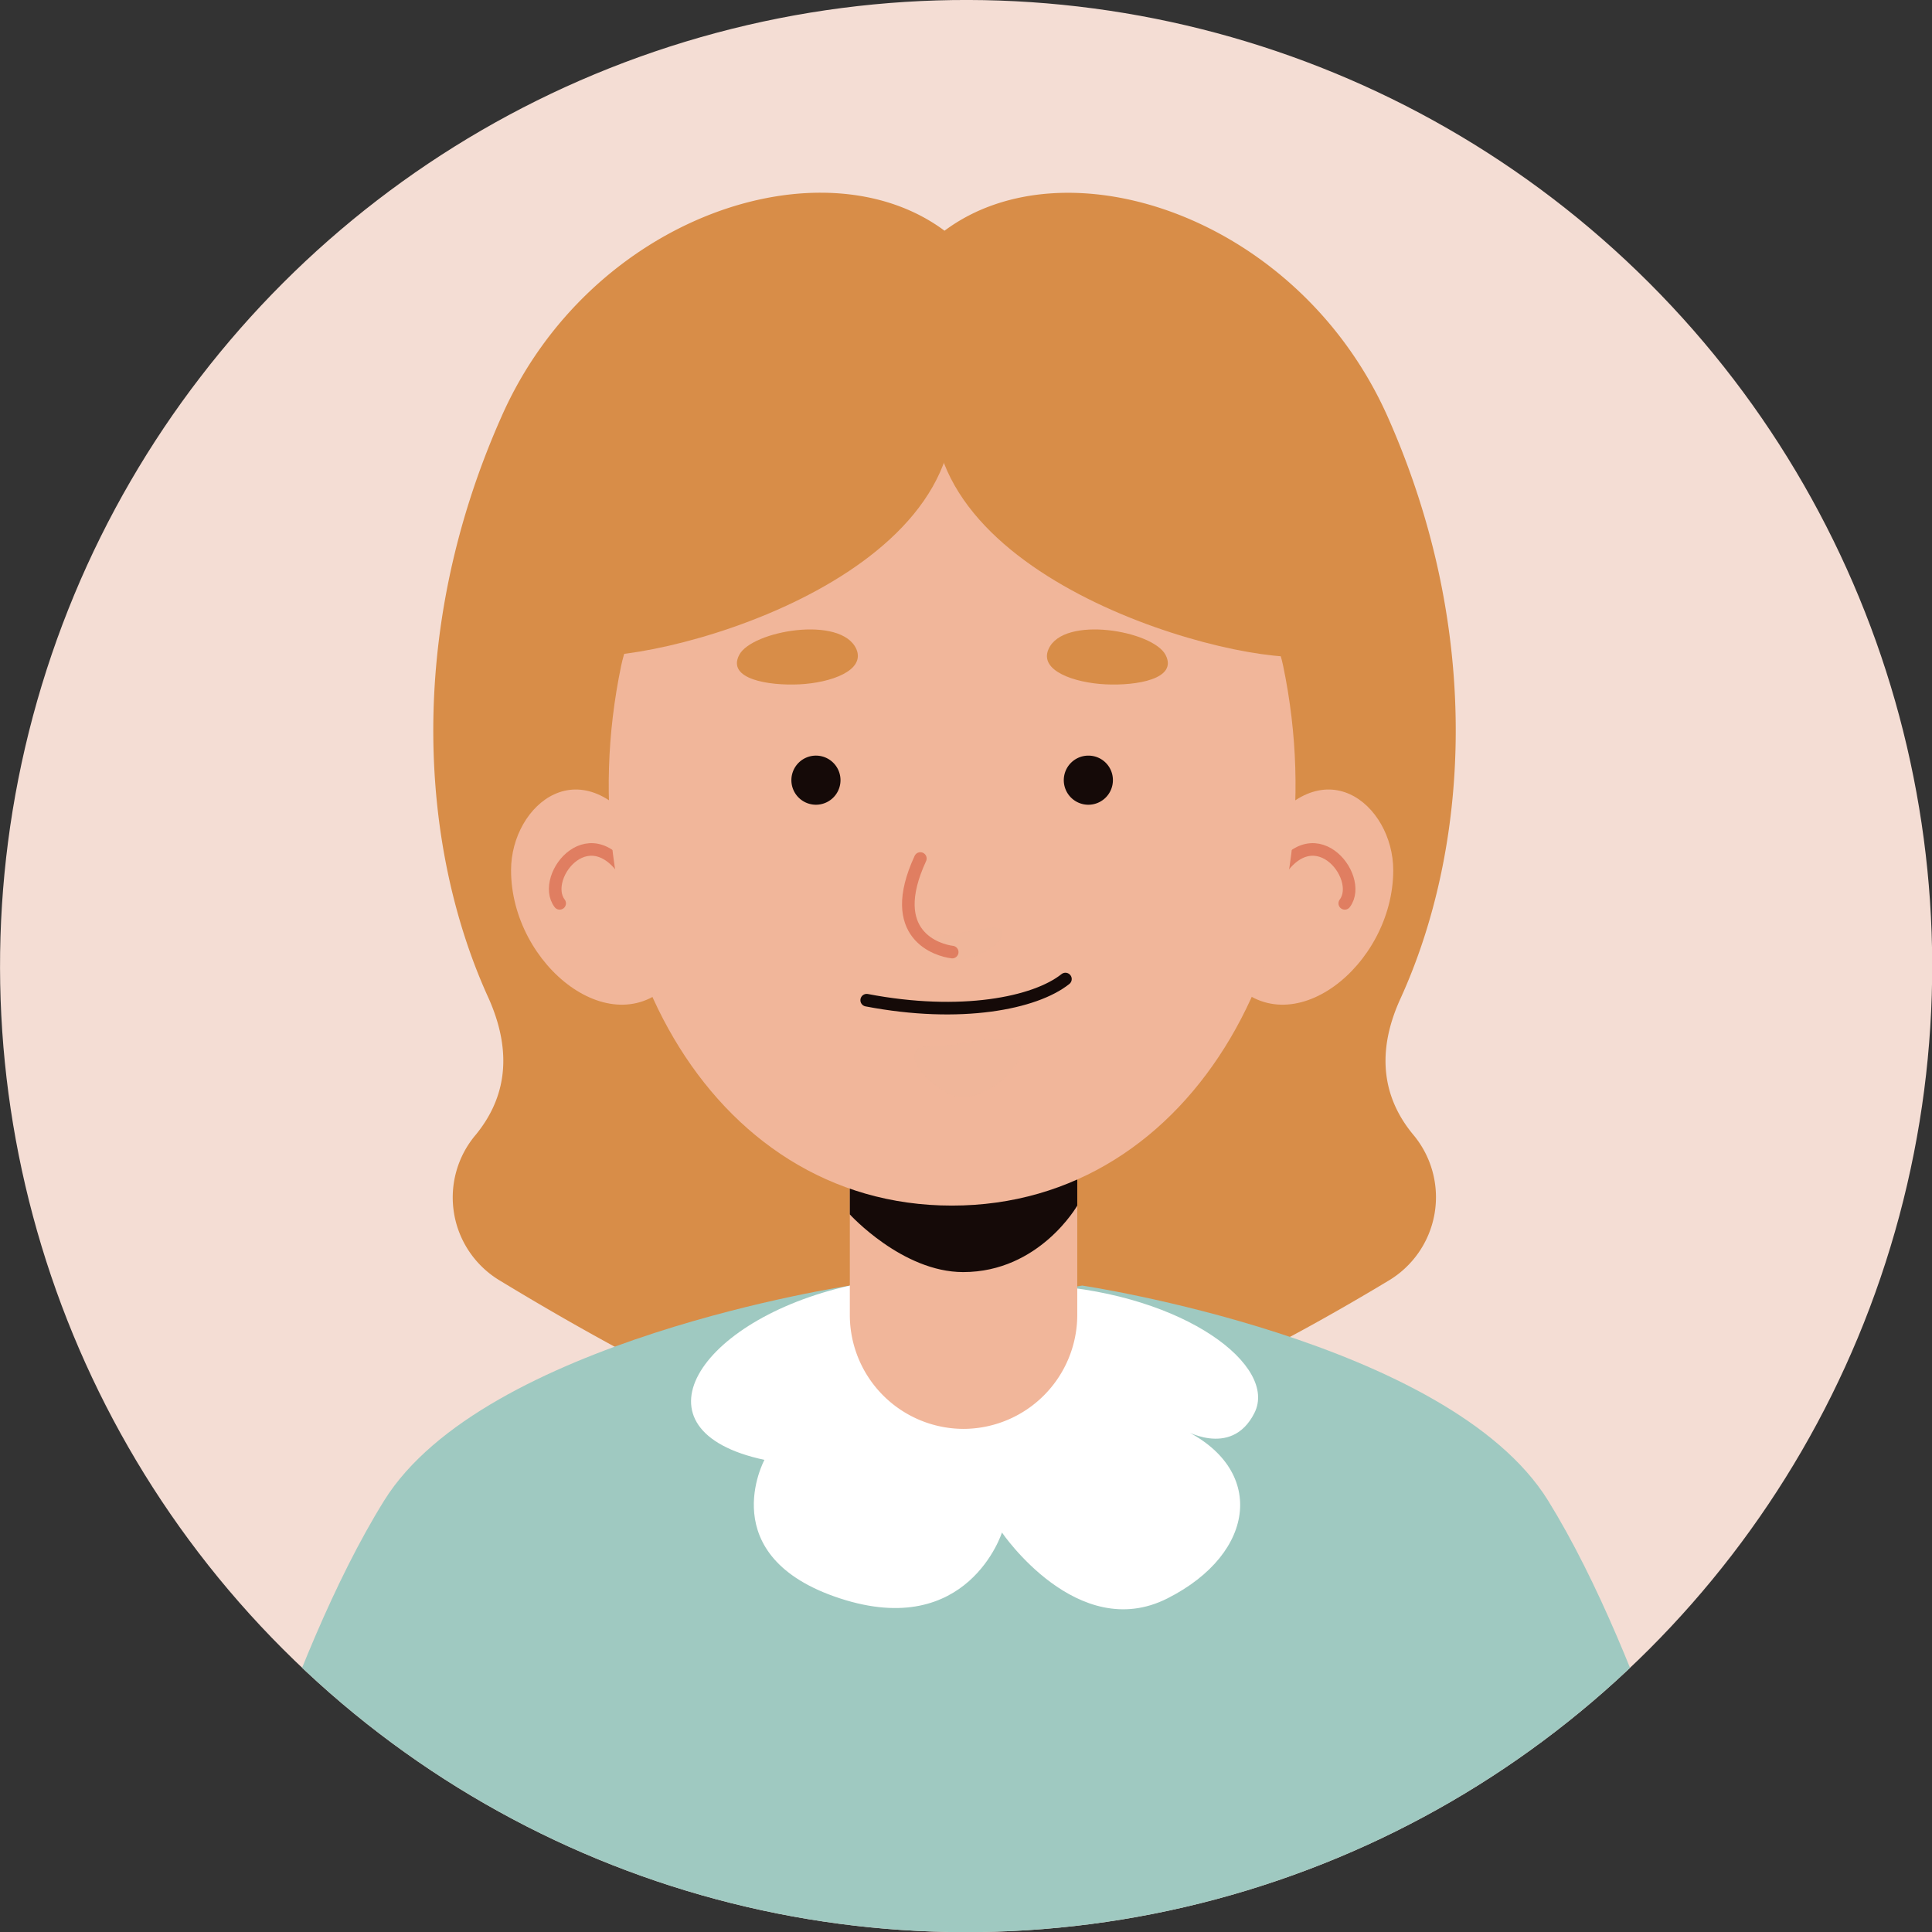 <svg xmlns="http://www.w3.org/2000/svg" xmlns:xlink="http://www.w3.org/1999/xlink" viewBox="0 0 153.41 153.41"><rect x="0" y="0" width="153.41" height="153.41" fill="#333333" stroke="none"/><defs><style>.cls-1,.cls-10,.cls-12{fill:none;}.cls-2{isolation:isolate;}.cls-3{fill:#f4ddd4;}.cls-4{clip-path:url(#clip-path);}.cls-5{fill:#d88d48;}.cls-6{fill:#9fc9c1;}.cls-7{fill:#fff;}.cls-11,.cls-8{fill:#f1b69a;}.cls-9{fill:#150a08;}.cls-10{stroke:#e07e61;}.cls-10,.cls-12{stroke-linecap:round;stroke-miterlimit:10;}.cls-11{mix-blend-mode:multiply;opacity:0.5;}.cls-12{stroke:#150a08;}</style><clipPath id="clip-path"><circle class="cls-1" cx="76.71" cy="76.71" r="76.71" transform="translate(-31.77 76.71) rotate(-45)"/></clipPath></defs><g class="cls-2"><g id="Layer_2" data-name="Layer 2"><g id="OBJECTS"><circle class="cls-3" cx="76.71" cy="76.71" r="76.71" transform="translate(-31.77 76.71) rotate(-45)"/><g class="cls-4"><path class="cls-5" d="M110.19,101.73c-9.68,5.83-24.27,13.51-33.81,13.38h0l.22,1.78c-9.86.13-26.36-8.8-36.93-15.22a7.69,7.69,0,0,1-1.87-11.59c2.05-2.52,3.14-6,1-10.81-5.36-11.71-6.69-28.82,1-46.14C46.8,17.2,65.27,11.08,75,18.32c9.7-7.23,28.15-1.11,35.21,14.82,7.68,17.32,6.34,34.43,1,46.14-2.18,4.76-1.09,8.29,1,10.81A7.72,7.72,0,0,1,110.19,101.73Z"/><path class="cls-6" d="M136.45,153.41H17s5.58-21.51,13.5-34.25,37-17.08,37-17.08l9.22,1.54,9.21-1.54s29.11,4.33,37,17.08S136.45,153.41,136.45,153.41Z"/><path class="cls-7" d="M67.49,102.08c-12.1,2.71-17.68,11.52-6.79,13.84,0,0-4.16,7.68,6,11s12.86-5.23,12.86-5.23,6,8.84,13.14,5.23,7.83-10.38,1.11-13.48c0,0,3.94,2.46,5.8-1.25s-5.44-9.37-16.51-10.13S67.49,102.08,67.49,102.08Z"/><path class="cls-8" d="M76.48,113.46h0a9.05,9.05,0,0,1-9-9V87.11H85.54v17.3A9.06,9.06,0,0,1,76.48,113.46Z"/><path class="cls-9" d="M85.54,85.11V95.73s-3,5.28-9.06,5.28c-4.83,0-9-4.58-9-4.58V85.11Z"/><path class="cls-8" d="M51.16,66.52c-4.9-7.43-10.58-2.65-10.58,2.58,0,7.58,8.23,14.11,12.93,8.67S51.16,66.52,51.16,66.52Z"/><path class="cls-10" d="M50.09,70c-3.05-5.69-7.26-.38-5.65,1.73"/><path class="cls-8" d="M100.06,66.52c4.89-7.43,10.57-2.65,10.57,2.58,0,7.58-8.22,14.11-12.92,8.67S100.06,66.52,100.06,66.52Z"/><path class="cls-10" d="M101.13,70c3-5.69,7.25-.38,5.65,1.73"/><path class="cls-8" d="M75.58,95.73c-19.34,0-30.78-21.15-26.26-42.85C53.05,35,98.16,35,101.89,52.88,106.41,74.58,94.94,95.74,75.58,95.73Z"/><path class="cls-11" d="M73,74c2,1,6.48-1.15,6.57,0s-2.38,2.18-3.28,2.18S73,74,73,74Z"/><path class="cls-10" d="M73.08,68.17c-2.82,6.1,1.4,7.29,2.53,7.43"/><path class="cls-5" d="M68,51.54c-1.21-2.7-8.29-1.46-9.3.46s2.32,2.46,4.78,2.34S68.73,53.26,68,51.54Z"/><path class="cls-5" d="M83.26,51.54c1.2-2.7,8.29-1.46,9.29.46s-2.31,2.46-4.77,2.34S82.49,53.26,83.26,51.54Z"/><path class="cls-9" d="M62.84,61.94a1.95,1.95,0,1,0,2-1.94A1.95,1.95,0,0,0,62.84,61.94Z"/><path class="cls-9" d="M88.37,61.94A1.95,1.95,0,1,1,86.43,60,1.94,1.94,0,0,1,88.37,61.94Z"/><path class="cls-12" d="M68.82,79.42c7.46,1.43,13.38.24,15.78-1.68"/><path class="cls-11" d="M73.83,83.1c2.71,0,6.59-1.4,7.19,0s-2.71,4.2-4.76,4S70.73,83.09,73.83,83.1Z"/><path class="cls-8" d="M77.87,45.47c2.56-6.41,1.62-14.26-2.26-14.43s-8.88,5.72-8.88,5.72l2.09,8.71Z"/><path class="cls-5" d="M74.24,30.87C72.33,46.08,98.48,53,104.09,52.08s4.13-18.88-10-22.12S75,25.05,74.24,30.87Z"/><path class="cls-5" d="M75.61,31c1.9,15.21-24.2,22-29.8,21S41.68,33.2,55.8,30,74.88,25.22,75.61,31Z"/></g></g></g></g></svg>